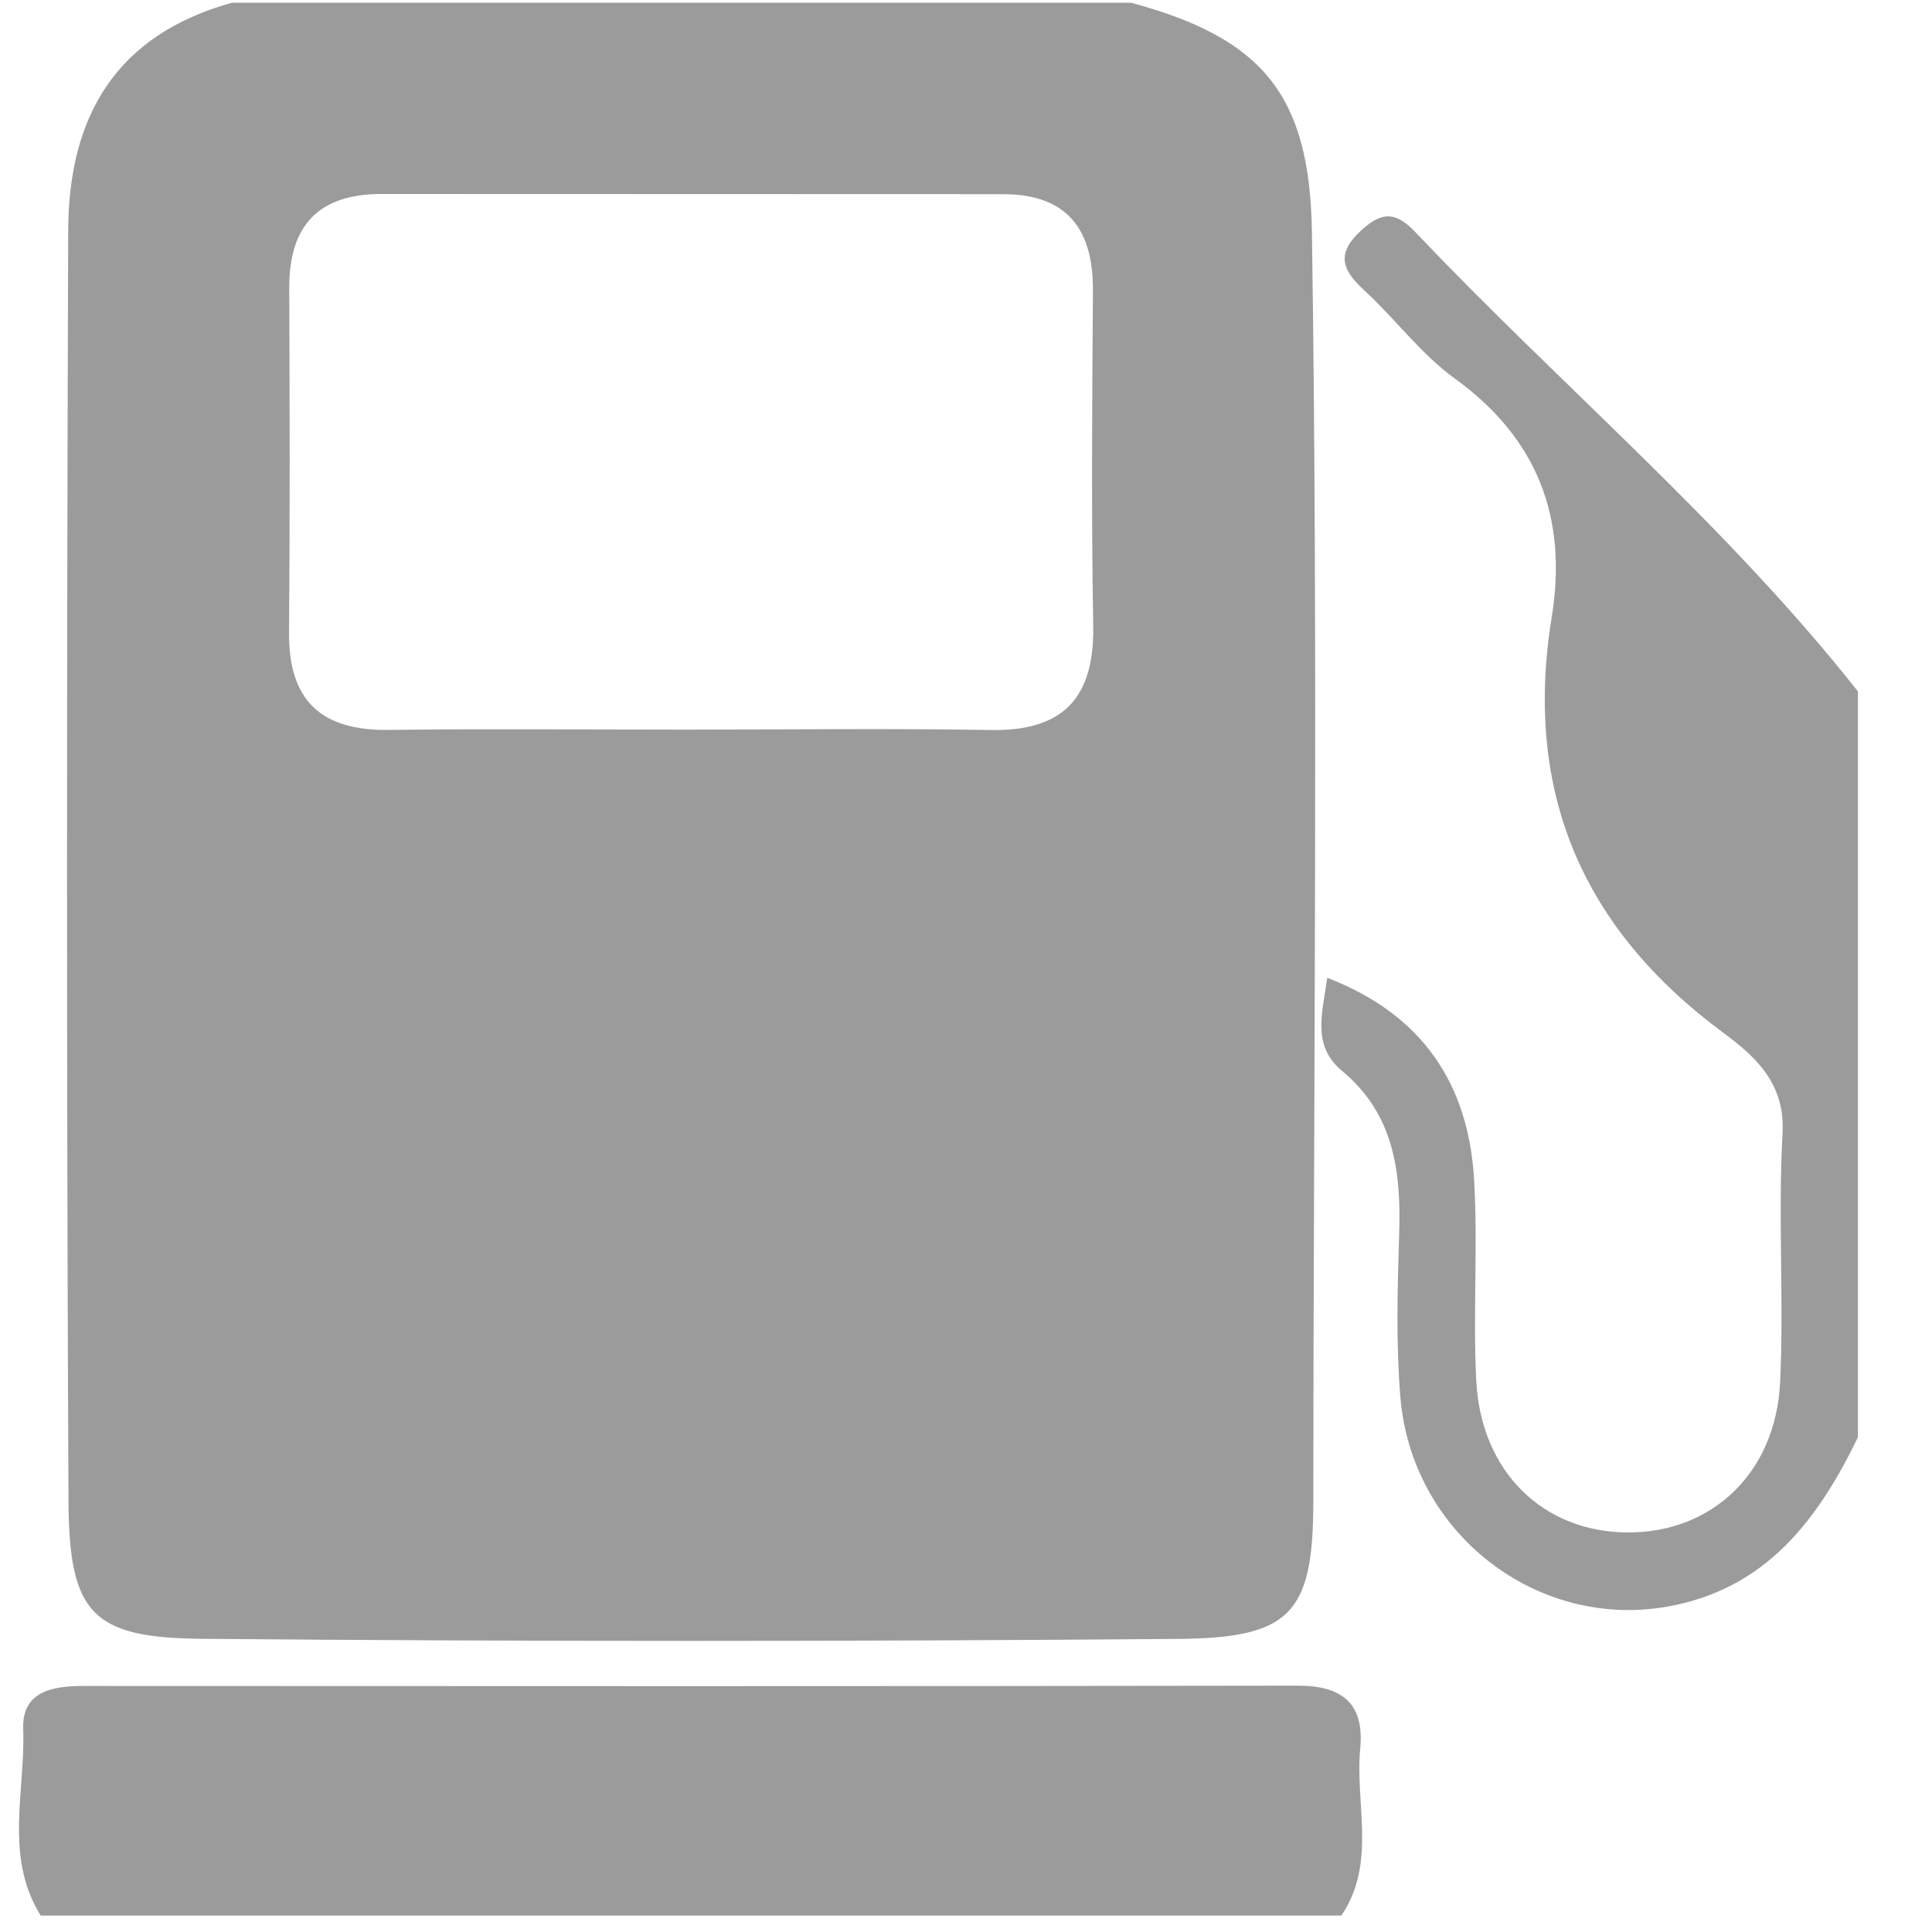 <?xml version="1.0" encoding="UTF-8"?>
<svg width="20px" height="20px" viewBox="0 0 20 20" version="1.1" xmlns="http://www.w3.org/2000/svg" xmlns:xlink="http://www.w3.org/1999/xlink">
    <!-- Generator: Sketch 46.2 (44496) - http://www.bohemiancoding.com/sketch -->
    <title>Group 75</title>
    <desc>Created with Sketch.</desc>
    <defs></defs>
    <g id="live" stroke="none" stroke-width="1" fill="none" fill-rule="evenodd">
        <g id="Group-75" transform="translate(-6, -5)">
            <g id="Group-39" transform="translate(6, 5)" fill="#9B9B9B">
                <path d="M2.401,0.028 L11.708,0.028 C13.06,0.393 13.56,0.971 13.581,2.404 C13.646,6.788 13.598,11.172 13.595,15.557 C13.595,16.715 13.345,16.957 12.189,16.966 C8.826,16.993 5.463,16.994 2.1,16.965 C0.956,16.956 0.715,16.708 0.709,15.539 C0.688,11.154 0.691,6.769 0.706,2.383 C0.711,1.196 1.207,0.36 2.401,0.028 Z M7.089,7.553 C8.145,7.553 9.2,7.539 10.255,7.557 C11.012,7.571 11.33,7.22 11.317,6.476 C11.297,5.322 11.306,4.168 11.314,3.013 C11.319,2.375 11.049,2.01 10.383,2.01 C8.239,2.008 6.095,2.01 3.952,2.008 C3.295,2.007 2.991,2.337 2.994,2.985 C2.999,4.172 3.002,5.36 2.992,6.547 C2.986,7.253 3.326,7.565 4.022,7.556 C5.045,7.543 6.067,7.553 7.089,7.553 Z" id="Combined-Shape"></path>
                <path d="M0.421,19.83 C0.041,19.218 0.264,18.545 0.24,17.901 C0.225,17.506 0.546,17.453 0.868,17.453 C5.058,17.455 9.248,17.457 13.438,17.45 C13.897,17.45 14.125,17.637 14.081,18.099 C14.026,18.677 14.253,19.287 13.886,19.83 L0.421,19.83 Z" id="Fill-6"></path>
                <path d="M19.233,14.879 C18.818,15.735 18.28,16.45 17.264,16.631 C15.91,16.872 14.615,15.875 14.497,14.467 C14.451,13.91 14.466,13.346 14.484,12.786 C14.506,12.137 14.434,11.534 13.893,11.086 C13.58,10.826 13.687,10.497 13.74,10.122 C14.724,10.502 15.202,11.218 15.26,12.214 C15.3,12.904 15.247,13.6 15.282,14.291 C15.33,15.236 15.974,15.86 16.849,15.864 C17.723,15.868 18.385,15.246 18.428,14.304 C18.468,13.449 18.405,12.588 18.453,11.733 C18.482,11.209 18.165,10.932 17.834,10.687 C16.373,9.605 15.772,8.189 16.063,6.391 C16.229,5.366 15.922,4.541 15.058,3.917 C14.715,3.669 14.452,3.312 14.138,3.02 C13.915,2.814 13.807,2.647 14.09,2.386 C14.315,2.178 14.458,2.199 14.655,2.406 C16.169,4.001 17.863,5.423 19.233,7.157 L19.233,14.879 Z" id="Fill-8"></path>
            </g>
            <rect id="Rectangle-22-Copy-7" x="0" y="0" width="30" height="30"></rect>
        </g>
    </g>
</svg>